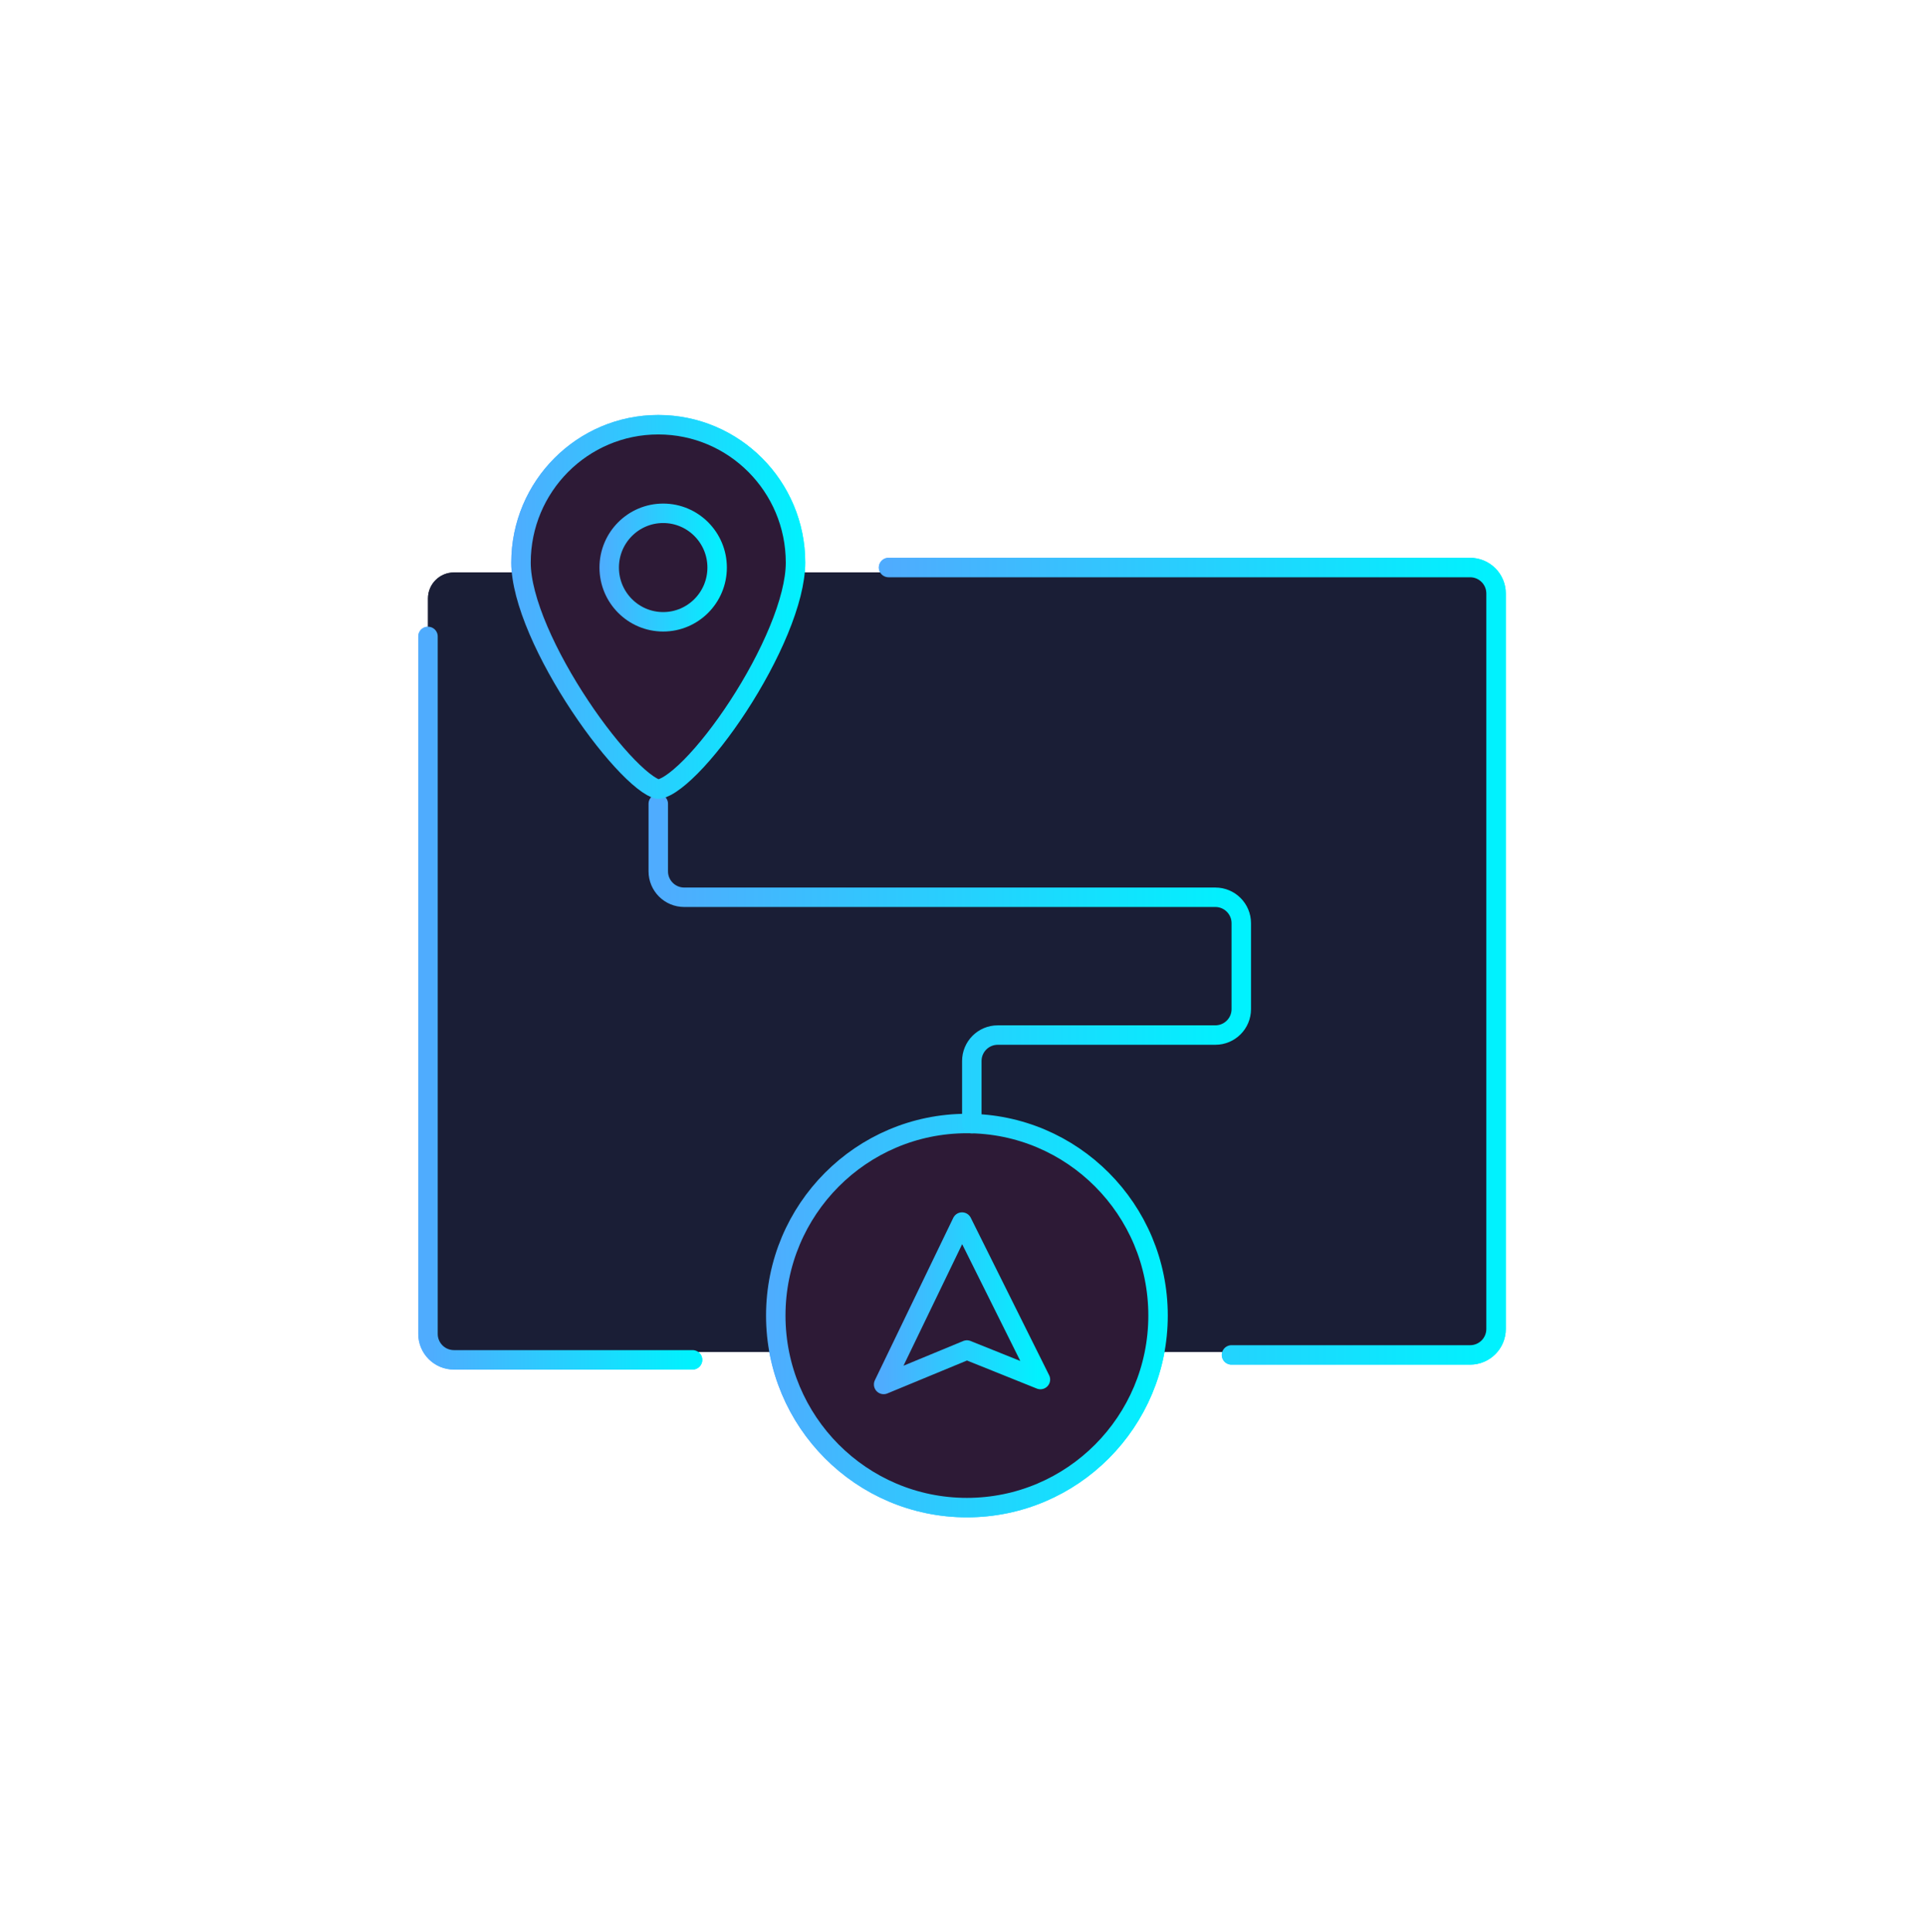 <svg width="297" height="298" viewBox="0 0 297 298" fill="none" xmlns="http://www.w3.org/2000/svg">
<g filter="url(#filter0_f_208_2020)">
<path d="M66 204.5V97.393V92.286C66 90.077 67.791 88.286 70 88.286H227C229.209 88.286 231 90.077 231 92.286V204.5C231 206.709 229.209 208.5 227 208.5H70C67.791 208.5 66 206.709 66 204.5Z" fill="#1A1E36"/>
<path d="M178.578 202.884C178.578 219.246 165.376 232.5 149.103 232.5C132.831 232.5 119.628 219.246 119.628 202.884C119.628 186.521 132.831 173.268 149.103 173.268C165.376 173.268 178.578 186.521 178.578 202.884Z" fill="#2D1A36" stroke="url(#paint0_linear_208_2020)" stroke-width="3"/>
<path d="M160.438 212.751L148.35 188.465L136.262 213.509L149.105 208.197L160.438 212.751Z" fill="#2D1A36" stroke="url(#paint1_linear_208_2020)" stroke-width="3" stroke-linecap="round" stroke-linejoin="round"/>
<path d="M66 98.15V205.713C66 207.922 67.791 209.713 70 209.713H106.797" stroke="url(#paint2_linear_208_2020)" stroke-width="3" stroke-linecap="round" stroke-linejoin="round"/>
<path d="M137.019 87.525H226.7C228.909 87.525 230.7 89.316 230.7 91.525V204.954C230.7 207.163 228.909 208.954 226.7 208.954H189.903" stroke="url(#paint3_linear_208_2020)" stroke-width="3" stroke-linecap="round" stroke-linejoin="round"/>
<path d="M101.509 123.955V134.375C101.509 136.584 103.3 138.375 105.509 138.375H187.413C189.622 138.375 191.413 140.166 191.413 142.375V155.625C191.413 157.834 189.622 159.625 187.413 159.625H153.86C151.651 159.625 149.86 161.416 149.86 163.625V173.285" stroke="url(#paint4_linear_208_2020)" stroke-width="3" stroke-linecap="round" stroke-linejoin="round"/>
<path d="M122.672 86.768C122.672 89.625 121.716 93.262 120.094 97.192C118.483 101.096 116.264 105.174 113.85 108.878C111.433 112.586 108.851 115.875 106.533 118.217C105.372 119.39 104.309 120.293 103.395 120.892C102.44 121.517 101.821 121.696 101.508 121.696C101.327 121.696 100.799 121.555 99.867 120.912C98.995 120.31 97.957 119.403 96.809 118.225C94.517 115.875 91.906 112.579 89.442 108.867C86.978 105.159 84.688 101.079 83.02 97.175C81.339 93.242 80.343 89.613 80.343 86.768C80.343 75.016 89.825 65.5 101.508 65.5C113.19 65.5 122.672 75.016 122.672 86.768Z" fill="#2D1A36" stroke="url(#paint5_linear_208_2020)" stroke-width="3"/>
<path d="M110.586 87.527C110.586 92.154 106.854 95.893 102.265 95.893C97.675 95.893 93.943 92.154 93.943 87.527C93.943 82.9 97.675 79.161 102.265 79.161C106.854 79.161 110.586 82.9 110.586 87.527Z" fill="#2D1A36" stroke="url(#paint6_linear_208_2020)" stroke-width="3"/>
</g>
<path d="M66 204.5V97.393V92.286C66 90.077 67.791 88.286 70 88.286H227C229.209 88.286 231 90.077 231 92.286V204.5C231 206.709 229.209 208.5 227 208.5H70C67.791 208.5 66 206.709 66 204.5Z" fill="#1A1E36"/>
<path d="M178.578 202.884C178.578 219.246 165.376 232.5 149.103 232.5C132.831 232.5 119.628 219.246 119.628 202.884C119.628 186.521 132.831 173.268 149.103 173.268C165.376 173.268 178.578 186.521 178.578 202.884Z" fill="#2D1A36" stroke="url(#paint7_linear_208_2020)" stroke-width="3"/>
<path d="M160.438 212.751L148.35 188.465L136.262 213.509L149.105 208.197L160.438 212.751Z" fill="#2D1A36" stroke="url(#paint8_linear_208_2020)" stroke-width="3" stroke-linecap="round" stroke-linejoin="round"/>
<path d="M66 98.15V205.713C66 207.922 67.791 209.713 70 209.713H106.797" stroke="url(#paint9_linear_208_2020)" stroke-width="3" stroke-linecap="round" stroke-linejoin="round"/>
<path d="M137.019 87.525H226.7C228.909 87.525 230.7 89.316 230.7 91.525V204.954C230.7 207.163 228.909 208.954 226.7 208.954H189.903" stroke="url(#paint10_linear_208_2020)" stroke-width="3" stroke-linecap="round" stroke-linejoin="round"/>
<path d="M101.509 123.955V134.375C101.509 136.584 103.3 138.375 105.509 138.375H187.413C189.622 138.375 191.413 140.166 191.413 142.375V155.625C191.413 157.834 189.622 159.625 187.413 159.625H153.86C151.651 159.625 149.86 161.416 149.86 163.625V173.285" stroke="url(#paint11_linear_208_2020)" stroke-width="3" stroke-linecap="round" stroke-linejoin="round"/>
<path d="M122.672 86.768C122.672 89.625 121.716 93.262 120.094 97.192C118.483 101.096 116.264 105.174 113.85 108.878C111.433 112.586 108.851 115.875 106.533 118.217C105.372 119.39 104.309 120.293 103.395 120.892C102.44 121.517 101.821 121.696 101.508 121.696C101.327 121.696 100.799 121.555 99.867 120.912C98.995 120.31 97.957 119.403 96.809 118.225C94.517 115.875 91.906 112.579 89.442 108.867C86.978 105.159 84.688 101.079 83.02 97.175C81.339 93.242 80.343 89.613 80.343 86.768C80.343 75.016 89.825 65.5 101.508 65.5C113.19 65.5 122.672 75.016 122.672 86.768Z" fill="#2D1A36" stroke="url(#paint12_linear_208_2020)" stroke-width="3"/>
<path d="M110.586 87.527C110.586 92.154 106.854 95.893 102.265 95.893C97.675 95.893 93.943 92.154 93.943 87.527C93.943 82.9 97.675 79.161 102.265 79.161C106.854 79.161 110.586 82.9 110.586 87.527Z" fill="#2D1A36" stroke="url(#paint13_linear_208_2020)" stroke-width="3"/>
<defs>
<filter id="filter0_f_208_2020" x="0.5" y="0" width="295.7" height="298" filterUnits="userSpaceOnUse" color-interpolation-filters="sRGB">
<feFlood flood-opacity="0" result="BackgroundImageFix"/>
<feBlend mode="normal" in="SourceGraphic" in2="BackgroundImageFix" result="shape"/>
<feGaussianBlur stdDeviation="32" result="effect1_foregroundBlur_208_2020"/>
</filter>
<linearGradient id="paint0_linear_208_2020" x1="118.128" y1="202.884" x2="180.078" y2="202.884" gradientUnits="userSpaceOnUse">
<stop stop-color="#4FACFE"/>
<stop offset="1" stop-color="#00F2FE"/>
</linearGradient>
<linearGradient id="paint1_linear_208_2020" x1="136.262" y1="200.987" x2="160.438" y2="200.987" gradientUnits="userSpaceOnUse">
<stop stop-color="#4FACFE"/>
<stop offset="1" stop-color="#00F2FE"/>
</linearGradient>
<linearGradient id="paint2_linear_208_2020" x1="66" y1="153.932" x2="106.797" y2="153.932" gradientUnits="userSpaceOnUse">
<stop stop-color="#4FACFE"/>
<stop offset="1" stop-color="#00F2FE"/>
</linearGradient>
<linearGradient id="paint3_linear_208_2020" x1="137.019" y1="148.24" x2="230.7" y2="148.24" gradientUnits="userSpaceOnUse">
<stop stop-color="#4FACFE"/>
<stop offset="1" stop-color="#00F2FE"/>
</linearGradient>
<linearGradient id="paint4_linear_208_2020" x1="101.509" y1="148.62" x2="191.413" y2="148.62" gradientUnits="userSpaceOnUse">
<stop stop-color="#4FACFE"/>
<stop offset="1" stop-color="#00F2FE"/>
</linearGradient>
<linearGradient id="paint5_linear_208_2020" x1="78.843" y1="93.598" x2="124.172" y2="93.598" gradientUnits="userSpaceOnUse">
<stop stop-color="#4FACFE"/>
<stop offset="1" stop-color="#00F2FE"/>
</linearGradient>
<linearGradient id="paint6_linear_208_2020" x1="92.443" y1="87.527" x2="112.086" y2="87.527" gradientUnits="userSpaceOnUse">
<stop stop-color="#4FACFE"/>
<stop offset="1" stop-color="#00F2FE"/>
</linearGradient>
<linearGradient id="paint7_linear_208_2020" x1="118.128" y1="202.884" x2="180.078" y2="202.884" gradientUnits="userSpaceOnUse">
<stop stop-color="#4FACFE"/>
<stop offset="1" stop-color="#00F2FE"/>
</linearGradient>
<linearGradient id="paint8_linear_208_2020" x1="136.262" y1="200.987" x2="160.438" y2="200.987" gradientUnits="userSpaceOnUse">
<stop stop-color="#4FACFE"/>
<stop offset="1" stop-color="#00F2FE"/>
</linearGradient>
<linearGradient id="paint9_linear_208_2020" x1="66" y1="153.932" x2="106.797" y2="153.932" gradientUnits="userSpaceOnUse">
<stop stop-color="#4FACFE"/>
<stop offset="1" stop-color="#00F2FE"/>
</linearGradient>
<linearGradient id="paint10_linear_208_2020" x1="137.019" y1="148.24" x2="230.7" y2="148.24" gradientUnits="userSpaceOnUse">
<stop stop-color="#4FACFE"/>
<stop offset="1" stop-color="#00F2FE"/>
</linearGradient>
<linearGradient id="paint11_linear_208_2020" x1="101.509" y1="148.62" x2="191.413" y2="148.62" gradientUnits="userSpaceOnUse">
<stop stop-color="#4FACFE"/>
<stop offset="1" stop-color="#00F2FE"/>
</linearGradient>
<linearGradient id="paint12_linear_208_2020" x1="78.843" y1="93.598" x2="124.172" y2="93.598" gradientUnits="userSpaceOnUse">
<stop stop-color="#4FACFE"/>
<stop offset="1" stop-color="#00F2FE"/>
</linearGradient>
<linearGradient id="paint13_linear_208_2020" x1="92.443" y1="87.527" x2="112.086" y2="87.527" gradientUnits="userSpaceOnUse">
<stop stop-color="#4FACFE"/>
<stop offset="1" stop-color="#00F2FE"/>
</linearGradient>
</defs>
</svg>
